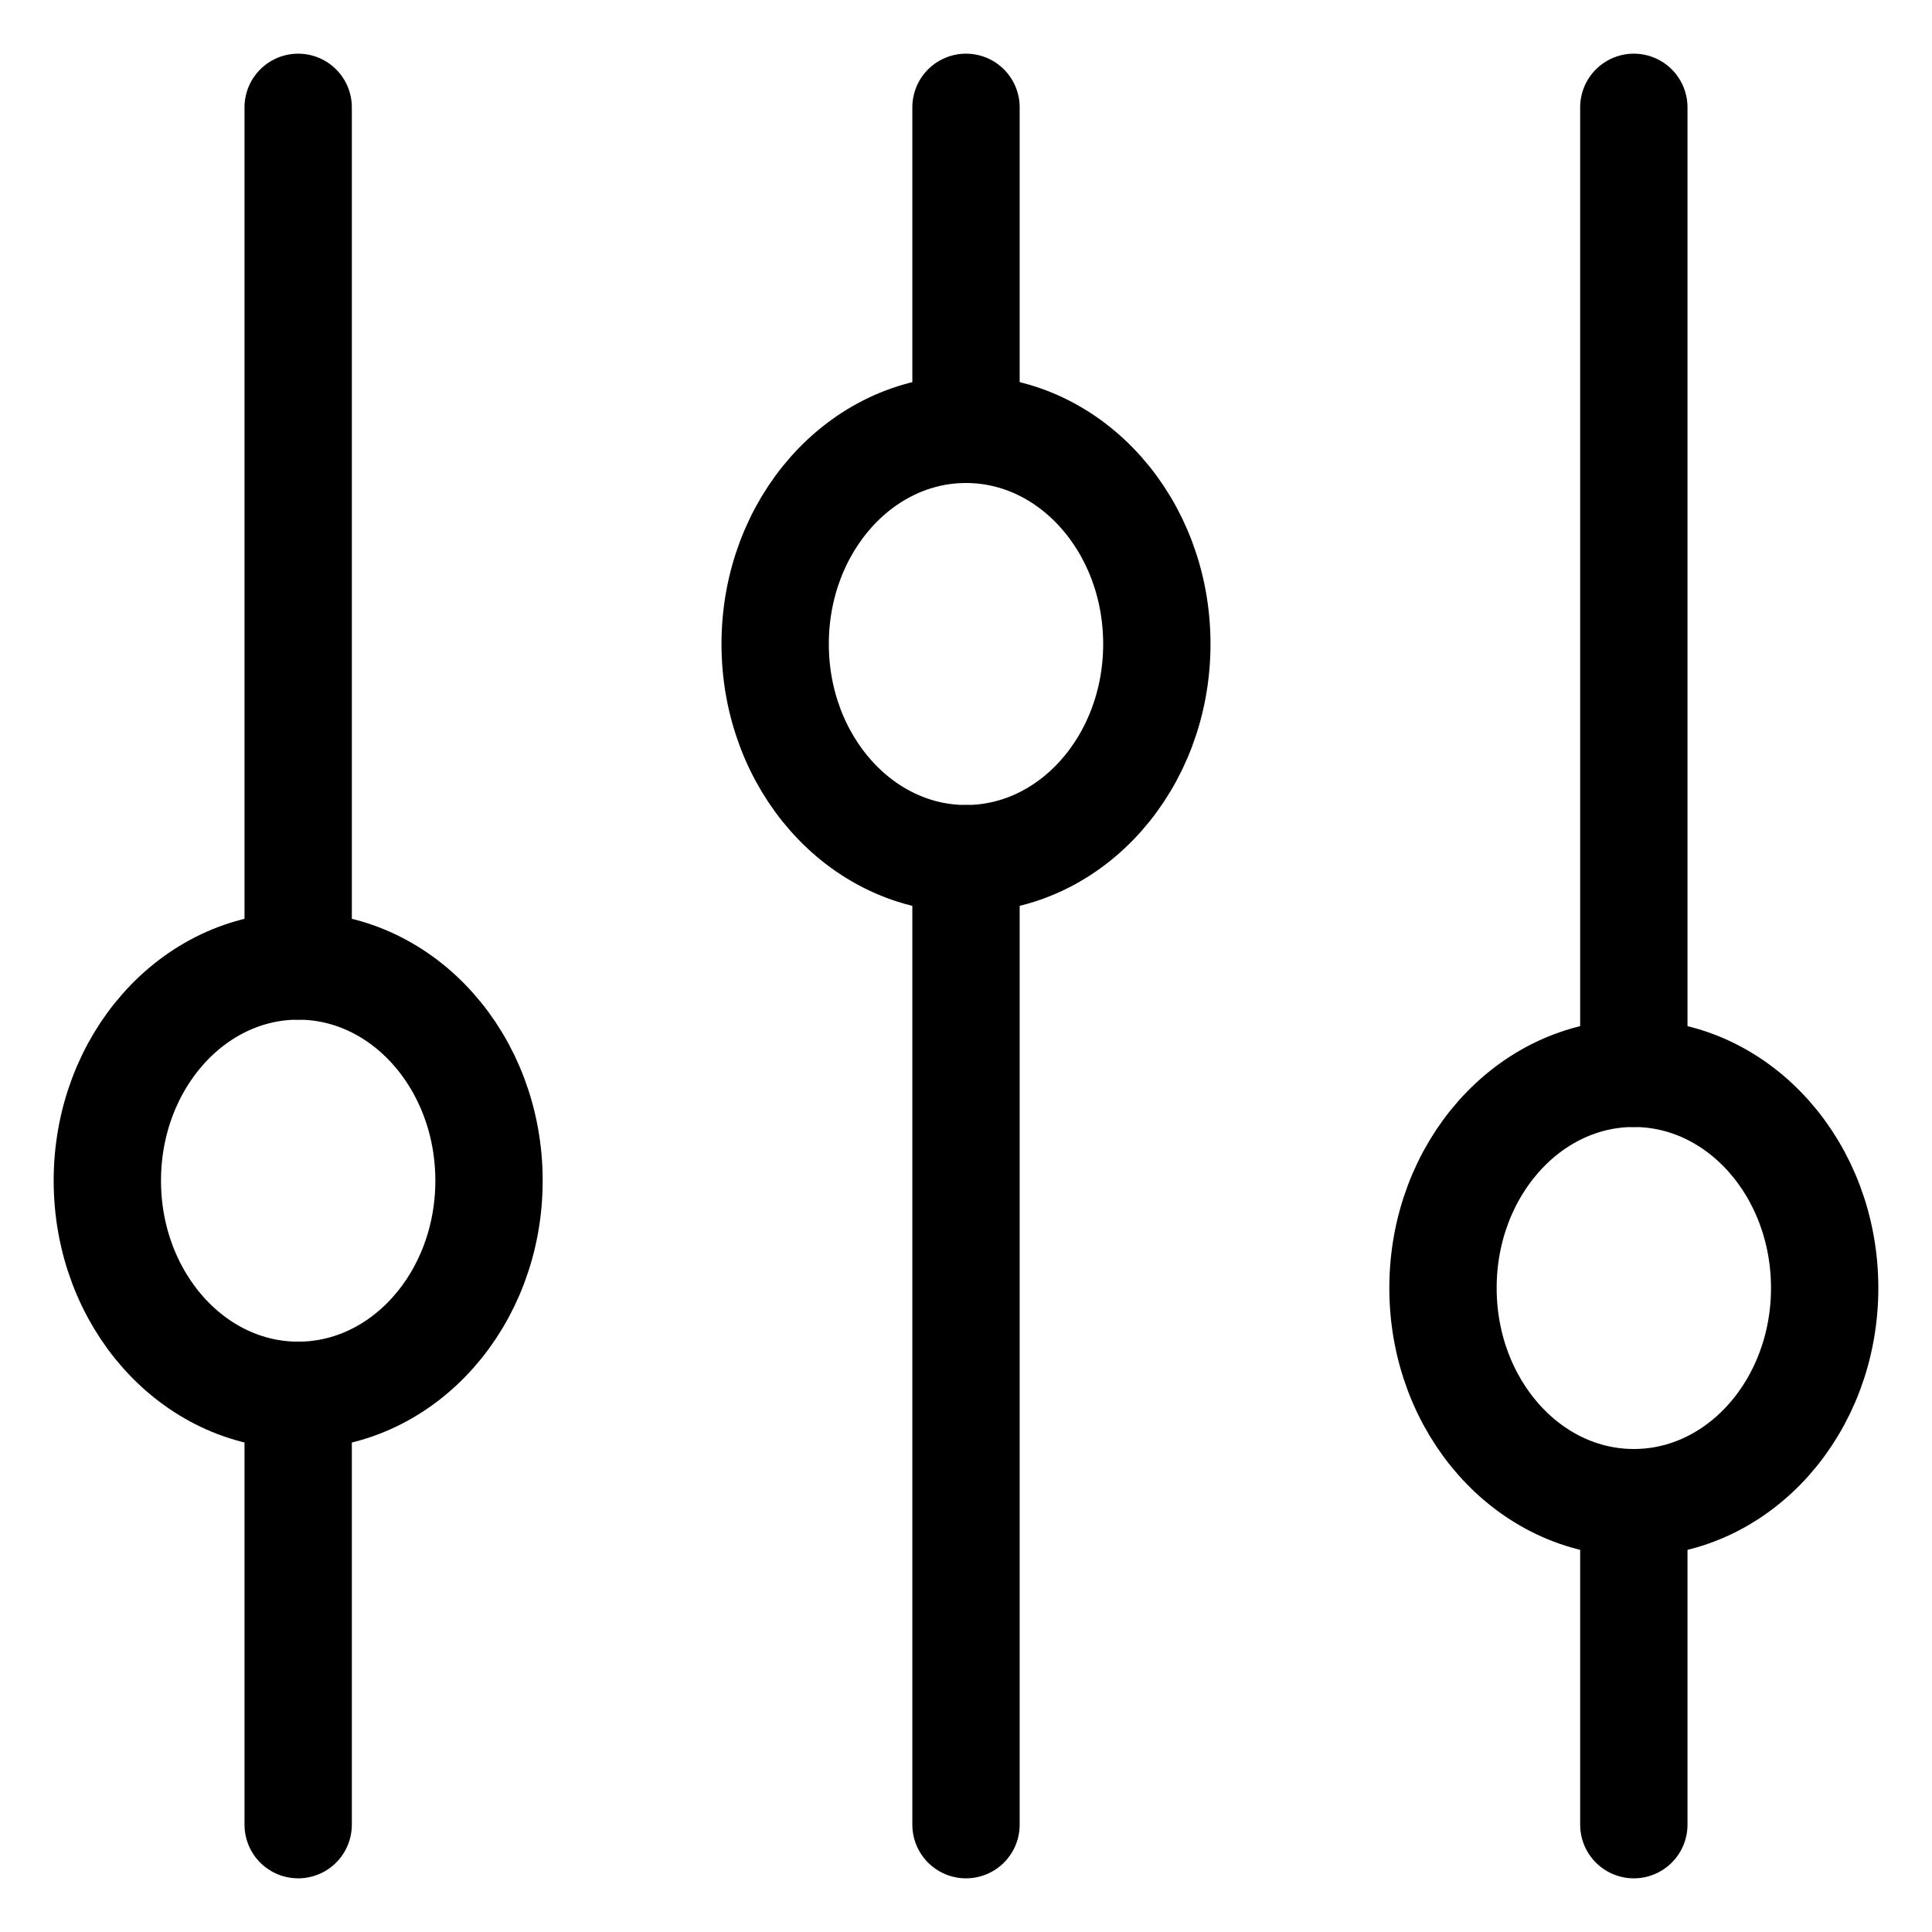 <svg width="18" height="18" viewBox="0 0 18 18" fill="none" xmlns="http://www.w3.org/2000/svg">
<path d="M2.778 9V1M15.222 17V14M2.778 17V13M15.222 10V1M9 4V1M9 17V8" stroke="currentColor" stroke-linecap="round"/>
<path d="M2.778 13C3.76 13 4.556 12.105 4.556 11C4.556 9.895 3.76 9 2.778 9C1.796 9 1 9.895 1 11C1 12.105 1.796 13 2.778 13Z" stroke="currentColor" stroke-linecap="round"/>
<path d="M9 8C9.982 8 10.778 7.105 10.778 6C10.778 4.895 9.982 4 9 4C8.018 4 7.222 4.895 7.222 6C7.222 7.105 8.018 8 9 8Z" stroke="currentColor" stroke-linecap="round"/>
<path d="M15.222 14C16.204 14 17 13.105 17 12C17 10.895 16.204 10 15.222 10C14.24 10 13.444 10.895 13.444 12C13.444 13.105 14.24 14 15.222 14Z" stroke="currentColor" stroke-linecap="round"/>
</svg>
